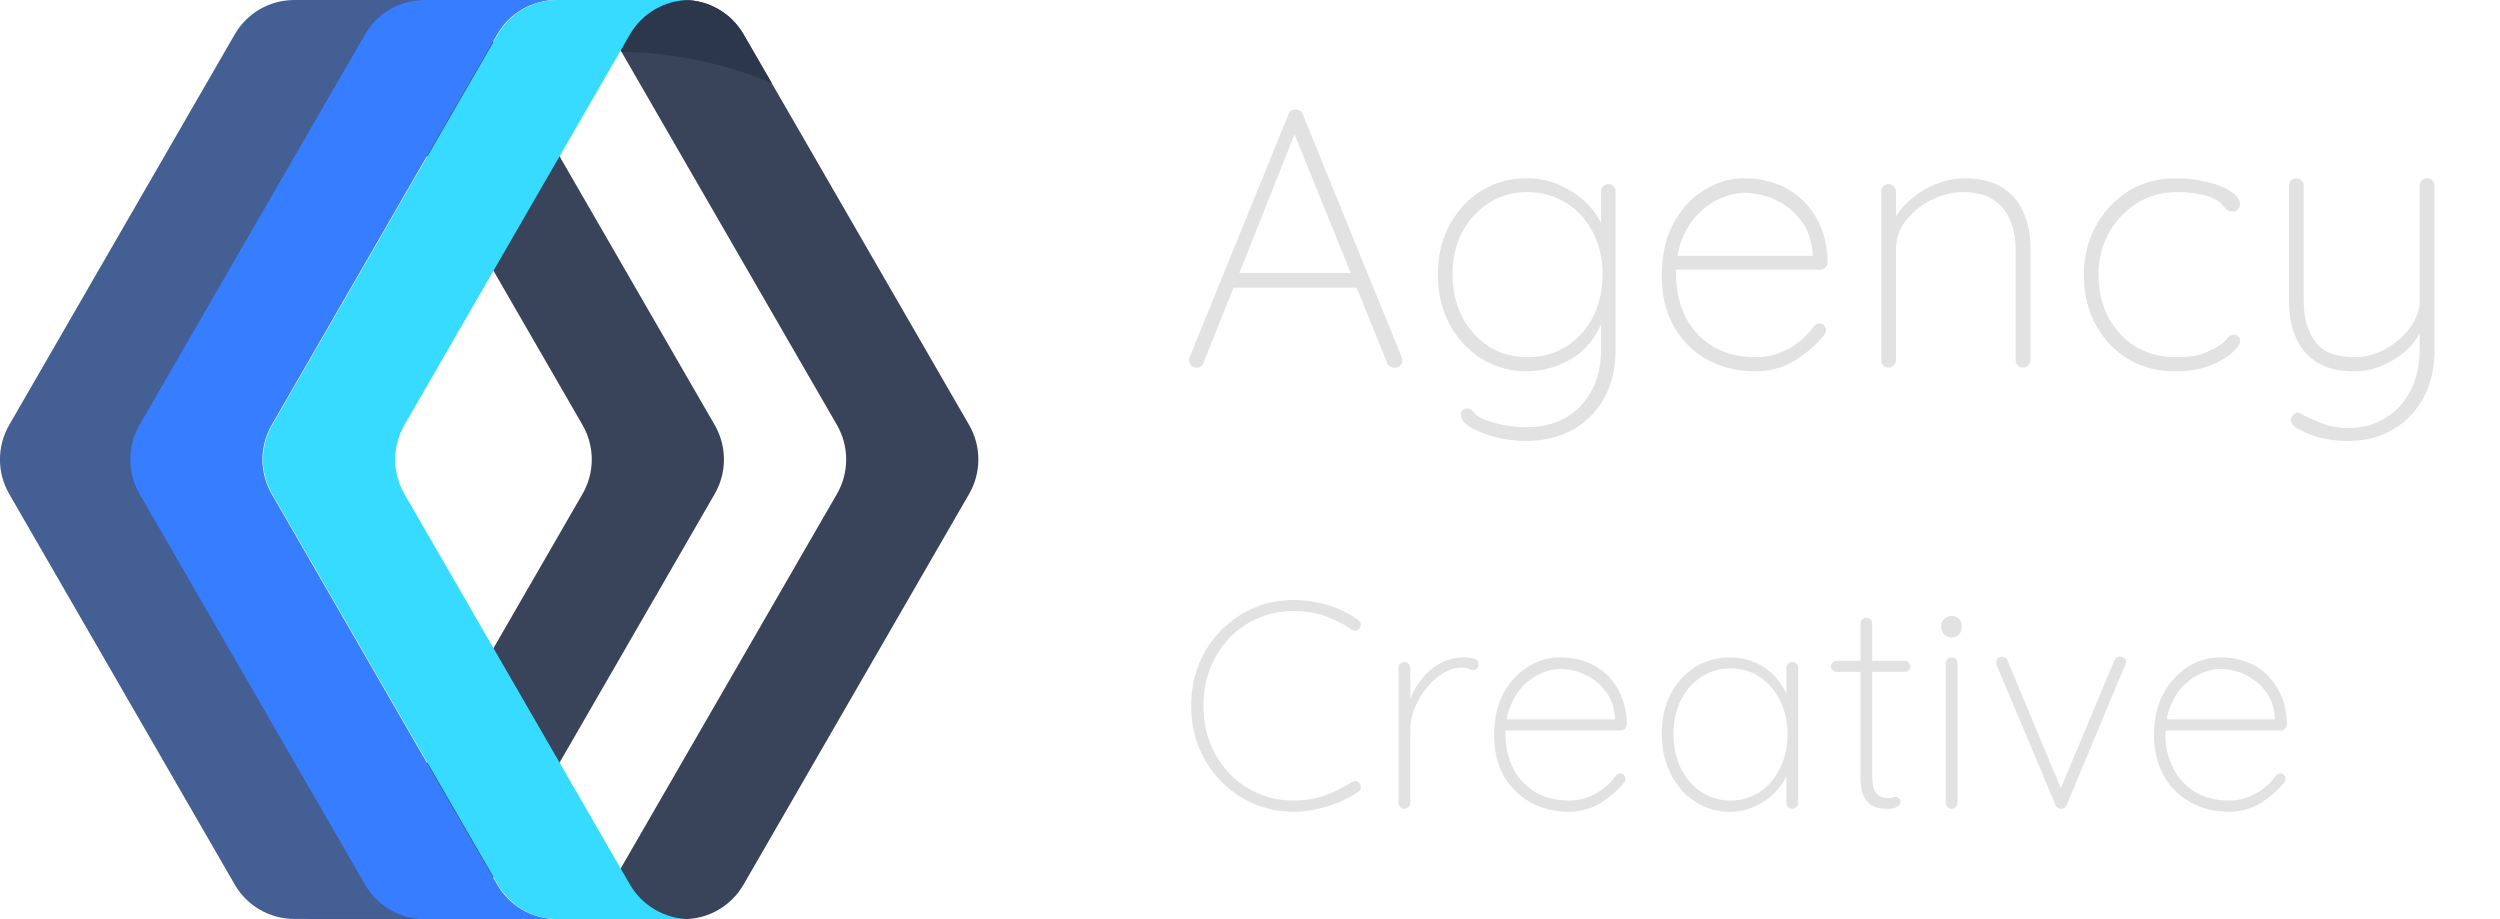 <svg width="136" height="50" viewBox="0 0 136 50" fill="none" xmlns="http://www.w3.org/2000/svg" xmlns:xlink="http://www.w3.org/1999/xlink">
	<desc>
			Created with Pixso.
	</desc>
	<defs/>
	<path id="Vector" d="M33.26 1.87L45.53 23.12C46.2 24.28 46.2 25.71 45.53 26.87L33.26 48.12C32.59 49.28 31.36 50 30.02 50L37.21 50C38.55 50 39.78 49.28 40.45 48.12L52.72 26.87C53.39 25.71 53.39 24.28 52.72 23.12L40.45 1.87C39.78 0.71 38.55 0 37.21 0L30.02 0C31.36 0 32.59 0.71 33.26 1.87Z" fill="#39435A" fill-opacity="1" fill-rule="nonzero"/>
	<path id="Vector" d="M33.26 1.87L33.81 2.82C34.74 2.83 35.7 2.91 36.69 3.05C38.65 3.34 40.46 3.86 42 4.55L40.45 1.87C39.78 0.71 38.55 0 37.21 0L30.02 0C31.36 0 32.59 0.71 33.26 1.87Z" fill="#2C374C" fill-opacity="1" fill-rule="nonzero"/>
	<path id="Vector" d="M19.42 1.87L31.69 23.12C32.36 24.28 32.36 25.71 31.69 26.87L19.42 48.12C18.75 49.28 17.51 50 16.17 50L23.37 50C24.7 50 25.94 49.28 26.61 48.12L38.88 26.87C39.55 25.71 39.55 24.28 38.88 23.12L26.61 1.87C25.94 0.71 24.7 0 23.36 0L16.17 0C17.51 0 18.75 0.71 19.42 1.87Z" fill="#39435A" fill-opacity="1" fill-rule="nonzero"/>
	<path id="Vector" d="M19.96 48.12L7.69 26.87C7.02 25.71 7.02 24.28 7.69 23.12L19.96 1.87C20.63 0.71 21.86 0 23.2 0L16.01 0C14.67 0 13.44 0.71 12.77 1.87L0.5 23.12C-0.17 24.28 -0.17 25.71 0.5 26.87L12.77 48.12C13.44 49.28 14.67 49.99 16.01 49.99L23.2 49.99C21.86 49.99 20.63 49.28 19.96 48.12Z" fill="#435F94" fill-opacity="1" fill-rule="nonzero"/>
	<path id="Vector" d="M27.05 48.12L14.78 26.87C14.11 25.71 14.11 24.28 14.78 23.12L27.05 1.87C27.72 0.71 28.95 0 30.29 0L23.1 0C21.76 0 20.53 0.71 19.86 1.87L7.59 23.12C6.92 24.28 6.92 25.71 7.59 26.87L19.86 48.12C20.53 49.28 21.76 50 23.1 50L30.29 50C28.95 49.99 27.72 49.28 27.05 48.12Z" fill="#377DFF" fill-opacity="1" fill-rule="nonzero"/>
	<path id="Vector" d="M34.27 48.12L22 26.87C21.33 25.71 21.33 24.28 22 23.12L34.27 1.87C34.94 0.71 36.18 0 37.52 0L30.33 0C28.99 0 27.75 0.71 27.08 1.87L14.81 23.12C14.14 24.28 14.14 25.71 14.81 26.87L27.08 48.12C27.75 49.28 28.99 50 30.33 50L37.52 50C36.18 49.99 34.94 49.28 34.27 48.12Z" fill="#37DBFF" fill-opacity="1" fill-rule="nonzero"/>
	<path id="Agency" d="M70.42 7.31L67.42 14.85L73.48 14.85L70.42 7.31ZM73.79 15.62L75.46 19.74Q75.47 19.78 75.49 19.82Q75.53 19.88 75.6 19.93Q75.63 19.94 75.66 19.96Q75.75 20 75.86 20Q76.01 20 76.12 19.93Q76.14 19.91 76.15 19.9Q76.19 19.86 76.22 19.82Q76.28 19.74 76.28 19.61Q76.28 19.52 76.26 19.45L70.87 6.22Q70.85 6.14 70.81 6.09Q70.78 6.05 70.73 6.03Q70.64 5.96 70.47 5.96Q70.33 5.96 70.25 6.01Q70.16 6.05 70.09 6.22L64.71 19.45Q64.67 19.58 64.69 19.65Q64.7 19.73 64.74 19.79Q64.76 19.85 64.81 19.9Q64.91 20 65.11 20Q65.18 20 65.24 19.97Q65.29 19.96 65.33 19.93Q65.39 19.89 65.43 19.83Q65.46 19.79 65.47 19.74L67.1 15.65L73.79 15.65L73.79 15.62ZM84.66 9.99Q83.92 9.7 83.05 9.7Q82.06 9.7 81.22 10.05Q80.89 10.19 80.58 10.38Q80.25 10.58 79.96 10.84Q79.3 11.42 78.85 12.25Q78.8 12.35 78.75 12.45Q78.22 13.56 78.22 14.94Q78.22 16.31 78.75 17.42Q78.8 17.53 78.85 17.63Q79.28 18.42 79.91 18.99Q80.22 19.28 80.58 19.51Q80.91 19.71 81.26 19.85Q82.09 20.2 83.05 20.2Q83.65 20.2 84.3 20.02Q84.38 20.01 84.45 19.98Q85.02 19.81 85.54 19.49Q86.14 19.12 86.59 18.52Q86.89 18.13 87.1 17.63L87.1 19.01Q87.1 20.49 86.42 21.53Q86.24 21.81 86 22.07Q85.74 22.35 85.43 22.56Q84.46 23.24 83.01 23.24Q82.47 23.24 82.03 23.16Q81.59 23.1 81.28 22.99Q80.97 22.9 80.79 22.84Q80.35 22.66 80.18 22.44Q80.04 22.25 79.87 22.22Q79.84 22.22 79.82 22.22Q79.69 22.22 79.61 22.28Q79.58 22.29 79.56 22.31Q79.54 22.34 79.53 22.36Q79.47 22.45 79.47 22.57Q79.47 22.59 79.48 22.61Q79.5 22.95 80.01 23.25Q80.55 23.57 81.36 23.78Q82.18 23.99 82.98 23.99Q84.44 23.99 85.53 23.39Q85.99 23.14 86.37 22.8Q86.9 22.32 87.26 21.67Q87.89 20.56 87.89 19.01L87.89 10.41Q87.89 10.34 87.87 10.27Q87.84 10.2 87.78 10.14Q87.74 10.09 87.69 10.06Q87.61 10.01 87.5 10.01Q87.38 10.01 87.3 10.06Q87.25 10.09 87.2 10.14Q87.15 10.19 87.13 10.26Q87.1 10.33 87.1 10.41L87.1 12.12Q87.06 12.05 87.02 11.98Q86.7 11.38 86.11 10.86Q85.51 10.34 84.73 10.02Q84.7 10.01 84.66 9.99ZM92.88 19.57Q94.02 20.2 95.52 20.2Q96.22 20.2 96.85 19.98Q97.28 19.84 97.67 19.59Q98.64 18.99 99.26 18.19Q99.28 18.17 99.29 18.15Q99.34 18.06 99.34 17.95Q99.34 17.91 99.33 17.87Q99.3 17.78 99.23 17.7Q99.18 17.64 99.11 17.61Q99.05 17.59 98.99 17.59Q98.97 17.59 98.95 17.6Q98.79 17.62 98.66 17.77Q98.35 18.21 97.88 18.59Q97.4 18.97 96.8 19.2Q96.74 19.23 96.68 19.25Q96.13 19.43 95.52 19.43Q94.1 19.43 93.12 18.81Q92.57 18.46 92.17 17.97Q91.87 17.61 91.66 17.18Q91.6 17.05 91.55 16.92Q91.18 16.01 91.18 14.94Q91.18 14.8 91.18 14.67L99.03 14.67Q99.1 14.67 99.15 14.65Q99.24 14.62 99.31 14.55Q99.4 14.45 99.42 14.35Q99.43 14.3 99.43 14.25Q99.39 13.08 99 12.23Q98.61 11.38 97.98 10.81Q97.64 10.5 97.25 10.28Q96.92 10.09 96.55 9.97Q96.15 9.83 95.74 9.76Q95.34 9.7 94.92 9.7Q94.49 9.7 94.07 9.78Q93.37 9.93 92.72 10.33Q92.62 10.39 92.52 10.46Q91.63 11.07 91.04 12.14Q90.4 13.32 90.4 15Q90.4 16.58 91.05 17.75Q91.43 18.41 91.96 18.91Q92.37 19.28 92.86 19.56Q92.87 19.56 92.88 19.57ZM91.26 13.92Q91.34 13.41 91.52 12.97Q91.87 12.13 92.43 11.59Q92.99 11.04 93.65 10.77Q94.32 10.49 94.92 10.49Q95.25 10.49 95.57 10.55Q96.08 10.64 96.57 10.86Q96.81 10.98 97.04 11.12Q97.55 11.45 97.94 11.96Q97.99 12.01 98.03 12.07Q98.52 12.75 98.61 13.74L98.61 13.92L91.26 13.92ZM108.92 10.2Q108.14 9.7 106.88 9.7Q106.13 9.7 105.38 9.99Q105.04 10.12 104.73 10.29Q104.35 10.51 104.02 10.79Q103.49 11.22 103.14 11.76Q103.14 11.76 103.14 11.76L103.14 10.41Q103.14 10.34 103.11 10.27Q103.08 10.2 103.02 10.14Q102.99 10.09 102.94 10.07Q102.85 10.01 102.74 10.01Q102.67 10.01 102.62 10.03Q102.53 10.06 102.45 10.14Q102.39 10.2 102.36 10.28Q102.34 10.34 102.34 10.41L102.34 19.59Q102.34 19.67 102.36 19.74Q102.39 19.81 102.44 19.88Q102.48 19.92 102.52 19.94Q102.61 20 102.74 20Q102.81 20 102.87 19.97Q102.95 19.94 103.01 19.88Q103.09 19.8 103.12 19.71Q103.14 19.66 103.14 19.59L103.14 13.55Q103.14 13.19 103.24 12.85Q103.37 12.4 103.68 12Q103.82 11.82 103.97 11.67Q104.44 11.19 105.07 10.87Q105.75 10.54 106.46 10.47Q106.62 10.45 106.79 10.45Q107.81 10.45 108.44 10.87Q108.75 11.08 108.98 11.35Q109.21 11.64 109.36 12Q109.65 12.7 109.65 13.55L109.65 19.59Q109.65 19.67 109.68 19.74Q109.71 19.81 109.76 19.88Q109.8 19.92 109.84 19.94Q109.93 20 110.06 20Q110.13 20 110.19 19.97Q110.27 19.94 110.33 19.88Q110.41 19.8 110.44 19.71Q110.46 19.66 110.46 19.59L110.46 13.48Q110.46 12.42 110.08 11.56Q109.89 11.11 109.59 10.76Q109.3 10.44 108.92 10.2ZM120.08 9.9Q119.3 9.7 118.39 9.7Q117.1 9.7 116.08 10.23Q115.91 10.32 115.74 10.43Q115.2 10.78 114.77 11.24Q114.31 11.73 113.99 12.35Q113.78 12.73 113.65 13.13Q113.36 13.98 113.36 14.94Q113.36 16.34 113.91 17.48Q113.95 17.55 113.99 17.63Q114.35 18.31 114.87 18.83Q115.26 19.21 115.73 19.51Q115.92 19.62 116.11 19.71Q117.09 20.2 118.32 20.2Q119.4 20.2 120.19 19.9Q120.98 19.59 121.42 19.2Q121.86 18.81 121.86 18.57Q121.86 18.44 121.8 18.35Q121.78 18.33 121.76 18.32Q121.74 18.29 121.71 18.27Q121.63 18.21 121.51 18.21Q121.46 18.21 121.41 18.23Q121.26 18.27 121.13 18.44Q120.98 18.66 120.56 18.9Q120.22 19.1 119.74 19.27Q119.27 19.43 118.38 19.43Q117.26 19.43 116.39 18.97Q116.27 18.92 116.16 18.85Q115.79 18.62 115.49 18.32Q115.01 17.86 114.68 17.24Q114.66 17.19 114.64 17.15Q114.16 16.16 114.16 14.94Q114.16 13.9 114.54 13.04Q114.62 12.85 114.72 12.67Q115.06 12.06 115.54 11.61Q115.87 11.3 116.26 11.05Q116.67 10.79 117.13 10.65Q117.72 10.45 118.38 10.45Q119.12 10.45 119.63 10.56Q120.14 10.65 120.42 10.8Q120.71 10.94 120.86 11.11Q121 11.27 121.12 11.4Q121.14 11.41 121.15 11.42Q121.28 11.51 121.48 11.51Q121.55 11.51 121.61 11.49Q121.69 11.46 121.74 11.39Q121.84 11.27 121.86 11.14Q121.86 11.13 121.86 11.11Q121.86 11.1 121.86 11.09Q121.84 10.74 121.36 10.42Q120.88 10.09 120.08 9.9ZM132.24 9.75Q132.15 9.7 132.03 9.7Q131.92 9.7 131.83 9.75Q131.78 9.77 131.74 9.82Q131.68 9.88 131.66 9.96Q131.63 10.02 131.63 10.09L131.63 16.33Q131.63 16.42 131.63 16.5Q131.58 17.17 131.11 17.82Q130.98 18 130.82 18.17Q130.38 18.65 129.78 18.98Q129.28 19.26 128.74 19.37Q128.41 19.43 128.08 19.43Q126.74 19.43 126.09 18.77Q126.01 18.68 125.95 18.59Q125.32 17.75 125.32 16.33L125.32 10.09Q125.32 10.03 125.3 9.97Q125.27 9.89 125.2 9.82Q125.17 9.78 125.12 9.75Q125.03 9.7 124.92 9.7Q124.8 9.7 124.72 9.75Q124.66 9.77 124.62 9.82Q124.57 9.88 124.54 9.96Q124.52 10.02 124.52 10.09L124.52 16.33Q124.52 17.5 124.89 18.35Q125.08 18.81 125.39 19.16Q125.67 19.47 126.04 19.71Q126.83 20.2 128.08 20.2Q128.44 20.2 128.79 20.13Q129.17 20.06 129.54 19.91Q130.11 19.68 130.58 19.32Q130.71 19.23 130.82 19.13Q131.36 18.67 131.63 18.12L131.63 19.01Q131.63 20.27 131.14 21.24Q130.81 21.89 130.3 22.35Q130.06 22.56 129.78 22.73Q129.68 22.8 129.58 22.85Q128.78 23.28 127.76 23.28Q126.89 23.28 126.21 22.99Q125.52 22.71 125.17 22.51Q125.09 22.46 125.01 22.45Q124.95 22.45 124.88 22.48Q124.84 22.49 124.81 22.51Q124.71 22.58 124.66 22.7Q124.6 22.8 124.62 22.89Q124.63 22.95 124.65 22.99Q124.66 23.01 124.68 23.03Q124.75 23.15 124.88 23.24Q125.34 23.55 126.06 23.77Q126.8 23.99 127.71 23.99Q128.96 23.99 129.95 23.49Q130.04 23.45 130.14 23.39Q130.49 23.19 130.8 22.93Q131.4 22.42 131.82 21.67Q132.44 20.56 132.44 19.01L132.44 10.09Q132.44 10.03 132.41 9.97Q132.39 9.89 132.32 9.82Q132.28 9.78 132.24 9.75ZM81.64 10.71Q82.32 10.45 83.09 10.45Q83.97 10.45 84.71 10.78Q84.95 10.88 85.17 11.02Q85.45 11.18 85.69 11.39Q86.25 11.88 86.63 12.59Q87.18 13.59 87.18 14.94Q87.18 16.27 86.63 17.29Q86.26 17.99 85.7 18.48Q85.46 18.69 85.17 18.87Q84.94 19.01 84.69 19.12Q83.96 19.43 83.09 19.43Q82.33 19.43 81.66 19.18Q81.32 19.05 81 18.85Q80.7 18.65 80.43 18.41Q79.9 17.92 79.54 17.24Q79.52 17.19 79.5 17.15Q79.02 16.16 79.02 14.94Q79.02 13.63 79.54 12.63Q79.89 11.96 80.41 11.49Q80.68 11.23 81 11.04Q81.31 10.84 81.64 10.71Z" fill="#E2E2E2" fill-opacity="1" fill-rule="evenodd"/>
	<path id="Creative" d="M74.02 33.92Q74 33.81 73.88 33.72Q73.16 33.21 72.26 32.92Q72.09 32.87 71.92 32.83Q71.17 32.64 70.38 32.64Q69.46 32.64 68.63 32.91Q68.42 32.98 68.22 33.07Q67.7 33.29 67.25 33.6Q66.82 33.9 66.44 34.28Q66.3 34.42 66.17 34.57Q65.59 35.24 65.23 36.1Q64.8 37.15 64.8 38.39Q64.8 39.64 65.23 40.69Q65.58 41.51 66.12 42.16Q66.27 42.35 66.44 42.51Q66.81 42.89 67.23 43.18Q67.69 43.5 68.22 43.73Q68.41 43.81 68.61 43.87Q69.44 44.16 70.38 44.16Q71.03 44.16 71.69 44Q72.35 43.85 72.93 43.6Q73.51 43.34 73.9 43.07Q73.96 43.02 74 42.96Q74.02 42.91 74.03 42.86Q74.03 42.8 74.02 42.75Q74.01 42.68 73.96 42.62Q73.91 42.55 73.85 42.52Q73.8 42.5 73.75 42.49Q73.71 42.49 73.67 42.49Q73.59 42.5 73.51 42.55Q73.47 42.58 73.43 42.61Q72.79 43.02 72.06 43.28Q71.28 43.55 70.38 43.55Q69.48 43.55 68.69 43.26Q68.58 43.22 68.47 43.17Q68.03 42.99 67.65 42.73Q67.25 42.46 66.91 42.11Q66.83 42.03 66.76 41.95Q66.19 41.31 65.85 40.48Q65.47 39.53 65.47 38.39Q65.47 37.26 65.85 36.32Q66.19 35.48 66.76 34.84Q66.83 34.76 66.91 34.68Q67.25 34.33 67.65 34.06Q68.03 33.8 68.47 33.62Q68.59 33.57 68.71 33.52Q69.5 33.24 70.38 33.24Q71.28 33.24 72.07 33.51Q72.74 33.75 73.33 34.12Q73.43 34.18 73.53 34.25Q73.62 34.3 73.71 34.31Q73.74 34.31 73.76 34.31Q73.8 34.31 73.83 34.29Q73.91 34.26 73.96 34.19Q74.04 34.06 74.03 33.94L74.03 33.94Q74.03 33.93 74.02 33.92ZM105.82 34.57Q105.96 34.67 106.17 34.67Q106.36 34.67 106.49 34.58Q106.53 34.56 106.56 34.52Q106.62 34.46 106.66 34.39Q106.71 34.29 106.71 34.16L106.71 34.03Q106.71 33.89 106.66 33.79Q106.62 33.72 106.56 33.66Q106.51 33.61 106.45 33.58Q106.34 33.51 106.19 33.51Q105.98 33.51 105.84 33.61Q105.81 33.63 105.77 33.66Q105.7 33.72 105.66 33.81Q105.61 33.9 105.61 34.03L105.61 34.16Q105.61 34.29 105.67 34.39Q105.7 34.46 105.77 34.52Q105.79 34.55 105.82 34.57ZM101.69 33.64Q101.62 33.6 101.53 33.6Q101.49 33.6 101.45 33.61Q101.37 33.63 101.31 33.69Q101.25 33.75 101.23 33.81Q101.21 33.86 101.21 33.92L101.21 35.95L99.9 35.95Q99.88 35.95 99.85 35.95Q99.77 35.97 99.69 36.04Q99.64 36.08 99.62 36.13Q99.6 36.19 99.6 36.25Q99.6 36.27 99.6 36.28Q99.61 36.38 99.69 36.46Q99.77 36.54 99.86 36.55Q99.88 36.55 99.9 36.55L101.21 36.55L101.21 42.28Q101.21 42.99 101.4 43.35Q101.6 43.71 101.87 43.84Q102.16 43.98 102.4 43.99Q102.65 44 102.75 44Q103.02 44 103.2 43.89Q103.36 43.8 103.38 43.69Q103.39 43.67 103.39 43.64Q103.39 43.59 103.37 43.55Q103.35 43.49 103.31 43.44Q103.26 43.39 103.21 43.37Q103.16 43.35 103.12 43.35Q103 43.35 102.92 43.39Q102.84 43.42 102.73 43.42Q102.54 43.42 102.33 43.35Q102.32 43.35 102.31 43.34Q102.12 43.26 101.99 43.03Q101.85 42.78 101.85 42.25L101.85 36.55L103.61 36.55Q103.69 36.55 103.75 36.52Q103.79 36.5 103.83 36.47Q103.87 36.42 103.9 36.36Q103.92 36.31 103.92 36.25Q103.92 36.22 103.91 36.19Q103.89 36.12 103.83 36.05Q103.78 36 103.73 35.97Q103.67 35.95 103.61 35.95L101.85 35.95L101.85 33.92Q101.85 33.85 101.83 33.8Q101.81 33.74 101.76 33.69Q101.73 33.66 101.69 33.64ZM109.09 35.78Q109 35.72 108.92 35.72Q108.77 35.72 108.68 35.8Q108.68 35.81 108.67 35.82Q108.63 35.87 108.61 35.92Q108.59 35.98 108.59 36.04Q108.59 36.07 108.6 36.12Q108.6 36.16 108.62 36.19L111.82 43.79Q111.83 43.82 111.85 43.85Q111.88 43.9 111.94 43.94Q112 43.98 112.08 43.99Q112.1 44 112.12 44Q112.24 44 112.31 43.94Q112.39 43.89 112.43 43.79L115.61 36.17Q115.63 36.14 115.64 36.1Q115.66 36.06 115.66 35.98Q115.66 35.92 115.63 35.87Q115.6 35.82 115.55 35.79Q115.44 35.72 115.35 35.72Q115.2 35.72 115.11 35.79Q115.05 35.85 115.02 35.93L112.11 42.88L109.21 35.93Q109.2 35.89 109.17 35.85Q109.14 35.81 109.09 35.78ZM76.23 43.95Q76.3 44 76.4 44Q76.45 44 76.5 43.98Q76.57 43.95 76.62 43.9Q76.68 43.84 76.7 43.77Q76.72 43.72 76.72 43.67L76.72 39.67Q76.72 39.12 76.95 38.53Q77.05 38.3 77.17 38.08Q77.35 37.74 77.6 37.43Q78.01 36.92 78.51 36.62Q78.96 36.34 79.43 36.32Q79.47 36.32 79.52 36.32Q79.77 36.32 79.91 36.39Q80.04 36.46 80.14 36.46Q80.21 36.46 80.27 36.43Q80.31 36.41 80.34 36.37Q80.36 36.34 80.38 36.32Q80.43 36.23 80.43 36.12Q80.43 36.02 80.38 35.95Q80.31 35.85 80.17 35.82Q79.92 35.76 79.69 35.76Q78.95 35.76 78.37 36.07Q78.34 36.08 78.31 36.1Q78.02 36.27 77.77 36.48Q77.51 36.71 77.29 37Q77.01 37.37 76.82 37.78Q76.76 37.9 76.72 38.03L76.72 36.33Q76.72 36.27 76.69 36.21Q76.67 36.16 76.63 36.11Q76.6 36.07 76.56 36.05Q76.49 36.01 76.4 36.01Q76.35 36.01 76.3 36.03Q76.23 36.05 76.17 36.11Q76.12 36.16 76.09 36.22Q76.08 36.27 76.08 36.33L76.08 43.67Q76.08 43.74 76.1 43.79Q76.12 43.85 76.16 43.9Q76.19 43.93 76.23 43.95ZM83.26 43.65Q84.18 44.16 85.37 44.16Q85.94 44.16 86.44 43.98Q86.78 43.87 87.09 43.67Q87.87 43.19 88.36 42.55Q88.38 42.54 88.39 42.52Q88.43 42.45 88.43 42.36Q88.43 42.33 88.42 42.3Q88.4 42.23 88.35 42.16Q88.3 42.11 88.24 42.09Q88.2 42.07 88.15 42.07Q88.13 42.07 88.12 42.08Q87.99 42.09 87.88 42.22Q87.64 42.57 87.26 42.87Q86.88 43.18 86.4 43.36Q86.35 43.38 86.3 43.4Q85.86 43.55 85.37 43.55Q84.24 43.55 83.46 43.05Q83.01 42.76 82.69 42.37Q82.46 42.09 82.29 41.74Q82.24 41.64 82.2 41.54Q81.9 40.81 81.9 39.95Q81.9 39.84 81.9 39.74L88.19 39.74Q88.24 39.74 88.28 39.72Q88.35 39.7 88.41 39.64Q88.48 39.56 88.5 39.48Q88.51 39.44 88.51 39.4Q88.47 38.46 88.16 37.78Q87.85 37.1 87.35 36.64Q87.07 36.4 86.76 36.22Q86.5 36.07 86.2 35.97Q85.88 35.86 85.55 35.81Q85.23 35.76 84.89 35.76Q84.55 35.76 84.22 35.83Q83.66 35.94 83.14 36.26Q83.06 36.31 82.98 36.37Q82.26 36.86 81.79 37.71Q81.28 38.65 81.28 40Q81.28 41.26 81.8 42.2Q82.1 42.73 82.53 43.12Q82.85 43.42 83.25 43.64Q83.25 43.65 83.26 43.65ZM81.97 39.13Q82.03 38.72 82.18 38.38Q82.46 37.71 82.9 37.27Q83.35 36.83 83.88 36.61Q84.41 36.39 84.89 36.39Q85.16 36.39 85.41 36.44Q85.82 36.51 86.22 36.69Q86.41 36.78 86.59 36.9Q87 37.16 87.31 37.57Q87.35 37.61 87.38 37.65Q87.78 38.2 87.85 38.99L87.85 39.13L81.97 39.13ZM97.65 36.04Q97.58 36.01 97.5 36.01Q97.41 36.01 97.34 36.05Q97.3 36.07 97.27 36.11Q97.23 36.15 97.2 36.21Q97.18 36.26 97.18 36.33L97.18 37.76Q97.18 37.75 97.18 37.75Q97.01 37.36 96.76 37.04Q96.63 36.86 96.47 36.7Q96.32 36.56 96.17 36.44Q95.82 36.18 95.4 36.01Q95.27 35.95 95.13 35.91Q94.64 35.76 94.11 35.76Q93.39 35.76 92.77 36.01Q92.48 36.12 92.21 36.29Q91.98 36.44 91.77 36.62Q91.23 37.09 90.88 37.76Q90.4 38.7 90.4 39.92Q90.4 41.11 90.87 42.06Q90.87 42.07 90.88 42.08Q91.22 42.77 91.75 43.25Q91.96 43.44 92.2 43.6Q92.47 43.78 92.77 43.9Q93.38 44.16 94.11 44.16Q94.71 44.16 95.24 43.96Q95.33 43.93 95.42 43.89Q96.03 43.63 96.47 43.2Q96.92 42.76 97.18 42.24Q97.18 42.23 97.18 42.23L97.18 43.67Q97.18 43.74 97.2 43.79Q97.22 43.85 97.27 43.9Q97.3 43.93 97.33 43.95Q97.4 44 97.5 44Q97.55 44 97.59 43.98Q97.66 43.96 97.72 43.9Q97.78 43.84 97.81 43.77Q97.82 43.72 97.82 43.67L97.82 36.33Q97.82 36.27 97.8 36.21Q97.78 36.16 97.73 36.11Q97.69 36.07 97.65 36.04ZM106.48 43.77Q106.49 43.72 106.49 43.67L106.49 36.07Q106.49 36.02 106.48 35.97Q106.45 35.91 106.4 35.85Q106.37 35.82 106.34 35.8Q106.27 35.76 106.17 35.76Q106.12 35.76 106.08 35.77Q106.01 35.79 105.95 35.85Q105.89 35.91 105.87 35.98Q105.85 36.02 105.85 36.07L105.85 43.67Q105.85 43.74 105.87 43.79Q105.89 43.85 105.94 43.9Q105.97 43.93 106 43.95Q106.07 44 106.17 44Q106.23 44 106.28 43.98Q106.34 43.95 106.39 43.9Q106.45 43.84 106.48 43.77ZM119.17 43.65Q120.08 44.16 121.28 44.16Q121.84 44.16 122.35 43.98Q122.68 43.87 123 43.67Q123.77 43.19 124.27 42.55Q124.28 42.54 124.29 42.52Q124.33 42.45 124.33 42.36Q124.33 42.33 124.32 42.3Q124.31 42.23 124.25 42.16Q124.21 42.11 124.15 42.09Q124.11 42.07 124.06 42.07Q124.04 42.07 124.02 42.08Q123.9 42.09 123.79 42.22Q123.55 42.57 123.16 42.87Q122.78 43.18 122.3 43.36Q122.25 43.38 122.21 43.4Q121.77 43.55 121.28 43.55Q120.14 43.55 119.36 43.05Q118.92 42.76 118.6 42.37Q118.36 42.09 118.2 41.74Q118.15 41.64 118.11 41.54Q117.8 40.81 117.8 39.95Q117.8 39.84 117.81 39.74L124.09 39.74Q124.14 39.74 124.19 39.72Q124.26 39.7 124.31 39.64Q124.38 39.56 124.4 39.48Q124.41 39.44 124.41 39.4Q124.38 38.46 124.07 37.78Q123.75 37.1 123.25 36.64Q122.98 36.4 122.67 36.22Q122.4 36.07 122.11 35.97Q121.79 35.86 121.46 35.81Q121.13 35.76 120.8 35.76Q120.45 35.76 120.12 35.83Q119.56 35.94 119.04 36.26Q118.96 36.31 118.88 36.37Q118.17 36.86 117.7 37.71Q117.18 38.65 117.18 40Q117.18 41.26 117.71 42.2Q118.01 42.73 118.43 43.12Q118.76 43.42 119.15 43.64Q119.16 43.65 119.17 43.65ZM117.87 39.13Q117.94 38.72 118.08 38.38Q118.36 37.71 118.81 37.27Q119.26 36.83 119.79 36.61Q120.32 36.39 120.8 36.39Q121.06 36.39 121.32 36.44Q121.73 36.51 122.12 36.69Q122.31 36.78 122.49 36.9Q122.9 37.16 123.22 37.57Q123.25 37.61 123.28 37.65Q123.68 38.2 123.75 38.99L123.75 39.13L117.87 39.13ZM95.27 43.33Q94.75 43.55 94.14 43.55Q93.54 43.55 93.03 43.34Q92.77 43.23 92.54 43.08Q92.39 42.98 92.26 42.86Q91.75 42.43 91.43 41.78Q91.04 40.96 91.04 39.92Q91.04 38.87 91.44 38.08Q91.75 37.47 92.24 37.06Q92.39 36.93 92.56 36.82Q92.81 36.66 93.08 36.55Q93.57 36.36 94.14 36.36Q94.74 36.36 95.25 36.57Q95.51 36.68 95.74 36.83Q95.93 36.96 96.1 37.11Q96.55 37.53 96.84 38.12Q96.87 38.17 96.89 38.23Q97.24 38.99 97.24 39.92Q97.24 40.96 96.84 41.78Q96.53 42.42 96.04 42.85Q95.89 42.97 95.74 43.08Q95.51 43.23 95.27 43.33Z" fill="#E2E2E2" fill-opacity="1" fill-rule="evenodd"/>
</svg>
